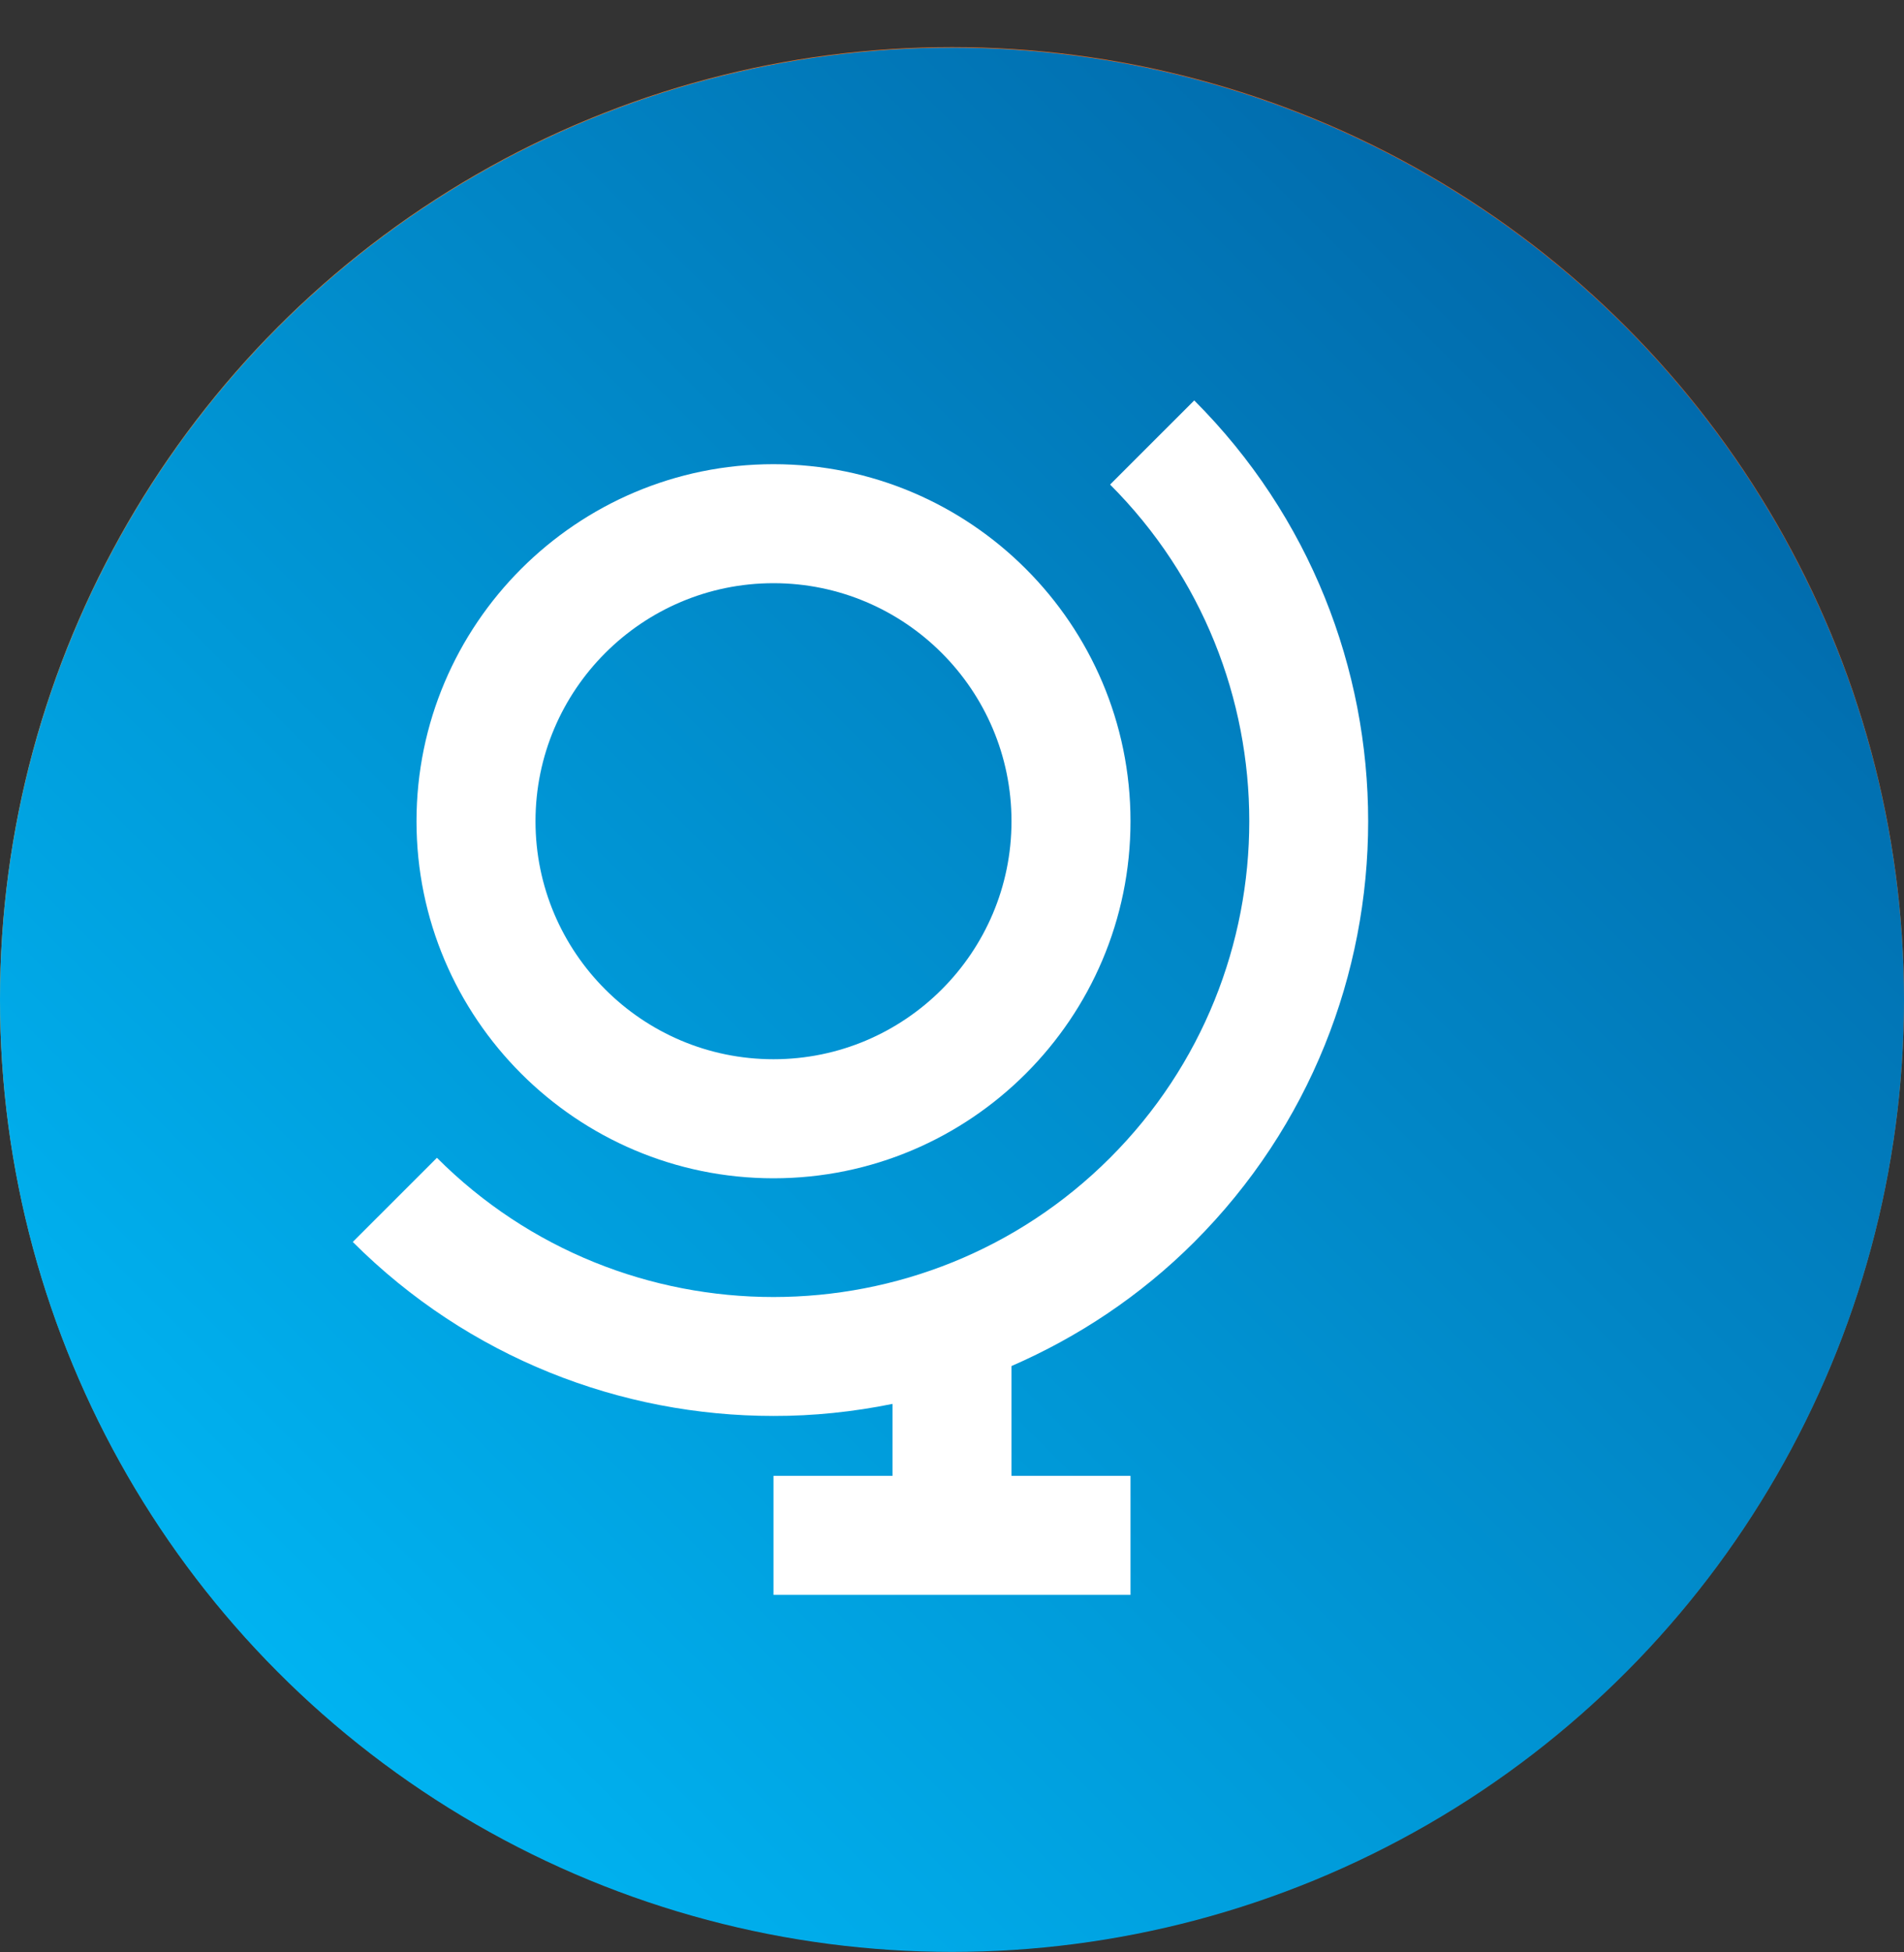 <svg width="40" height="41" viewBox="0 0 40 41" fill="none" xmlns="http://www.w3.org/2000/svg">
<rect x="0" y="0" width="40" height="41" fill="#333333" stroke="none"/>
<ellipse cx="20" cy="20.984" rx="20" ry="19.995" fill="url(#paint0_linear)"/>
<ellipse cx="20" cy="20.995" rx="20" ry="19.995" fill="url(#paint1_linear)"/>
<path d="M18.75 29.482V30.993H16.25V33.492H18.75H21.25H23.75V30.993H21.25V28.687C22.642 28.081 23.951 27.22 25.089 26.083C29.961 21.212 29.961 13.282 25.089 8.409L23.321 10.176C27.22 14.075 27.22 20.417 23.321 24.314C19.422 28.211 13.077 28.213 9.179 24.314L7.411 26.081C9.849 28.517 13.049 29.735 16.25 29.735C17.087 29.737 17.925 29.649 18.75 29.482Z" fill="white"/>
<path d="M8.75 17.246C8.75 21.381 12.114 24.744 16.25 24.744C20.386 24.744 23.75 21.381 23.75 17.246C23.75 13.111 20.386 9.748 16.25 9.748C12.114 9.748 8.75 13.111 8.75 17.246ZM21.25 17.246C21.25 20.002 19.008 22.244 16.25 22.244C13.492 22.244 11.25 20.002 11.25 17.246C11.25 14.489 13.492 12.247 16.25 12.247C19.008 12.247 21.25 14.489 21.25 17.246Z" fill="white"/>
<defs>
<linearGradient id="paint0_linear" x1="40" y1="0.989" x2="0.011" y2="40.989" gradientUnits="userSpaceOnUse">
<stop stop-color="#FF4D00"/>
<stop offset="1" stop-color="#FFCF52"/>
</linearGradient>
<linearGradient id="paint1_linear" x1="40" y1="1" x2="0.011" y2="41" gradientUnits="userSpaceOnUse">
<stop stop-color="#015C9E"/>
<stop offset="1" stop-color="#00C2FF"/>
</linearGradient>
</defs>
</svg>
